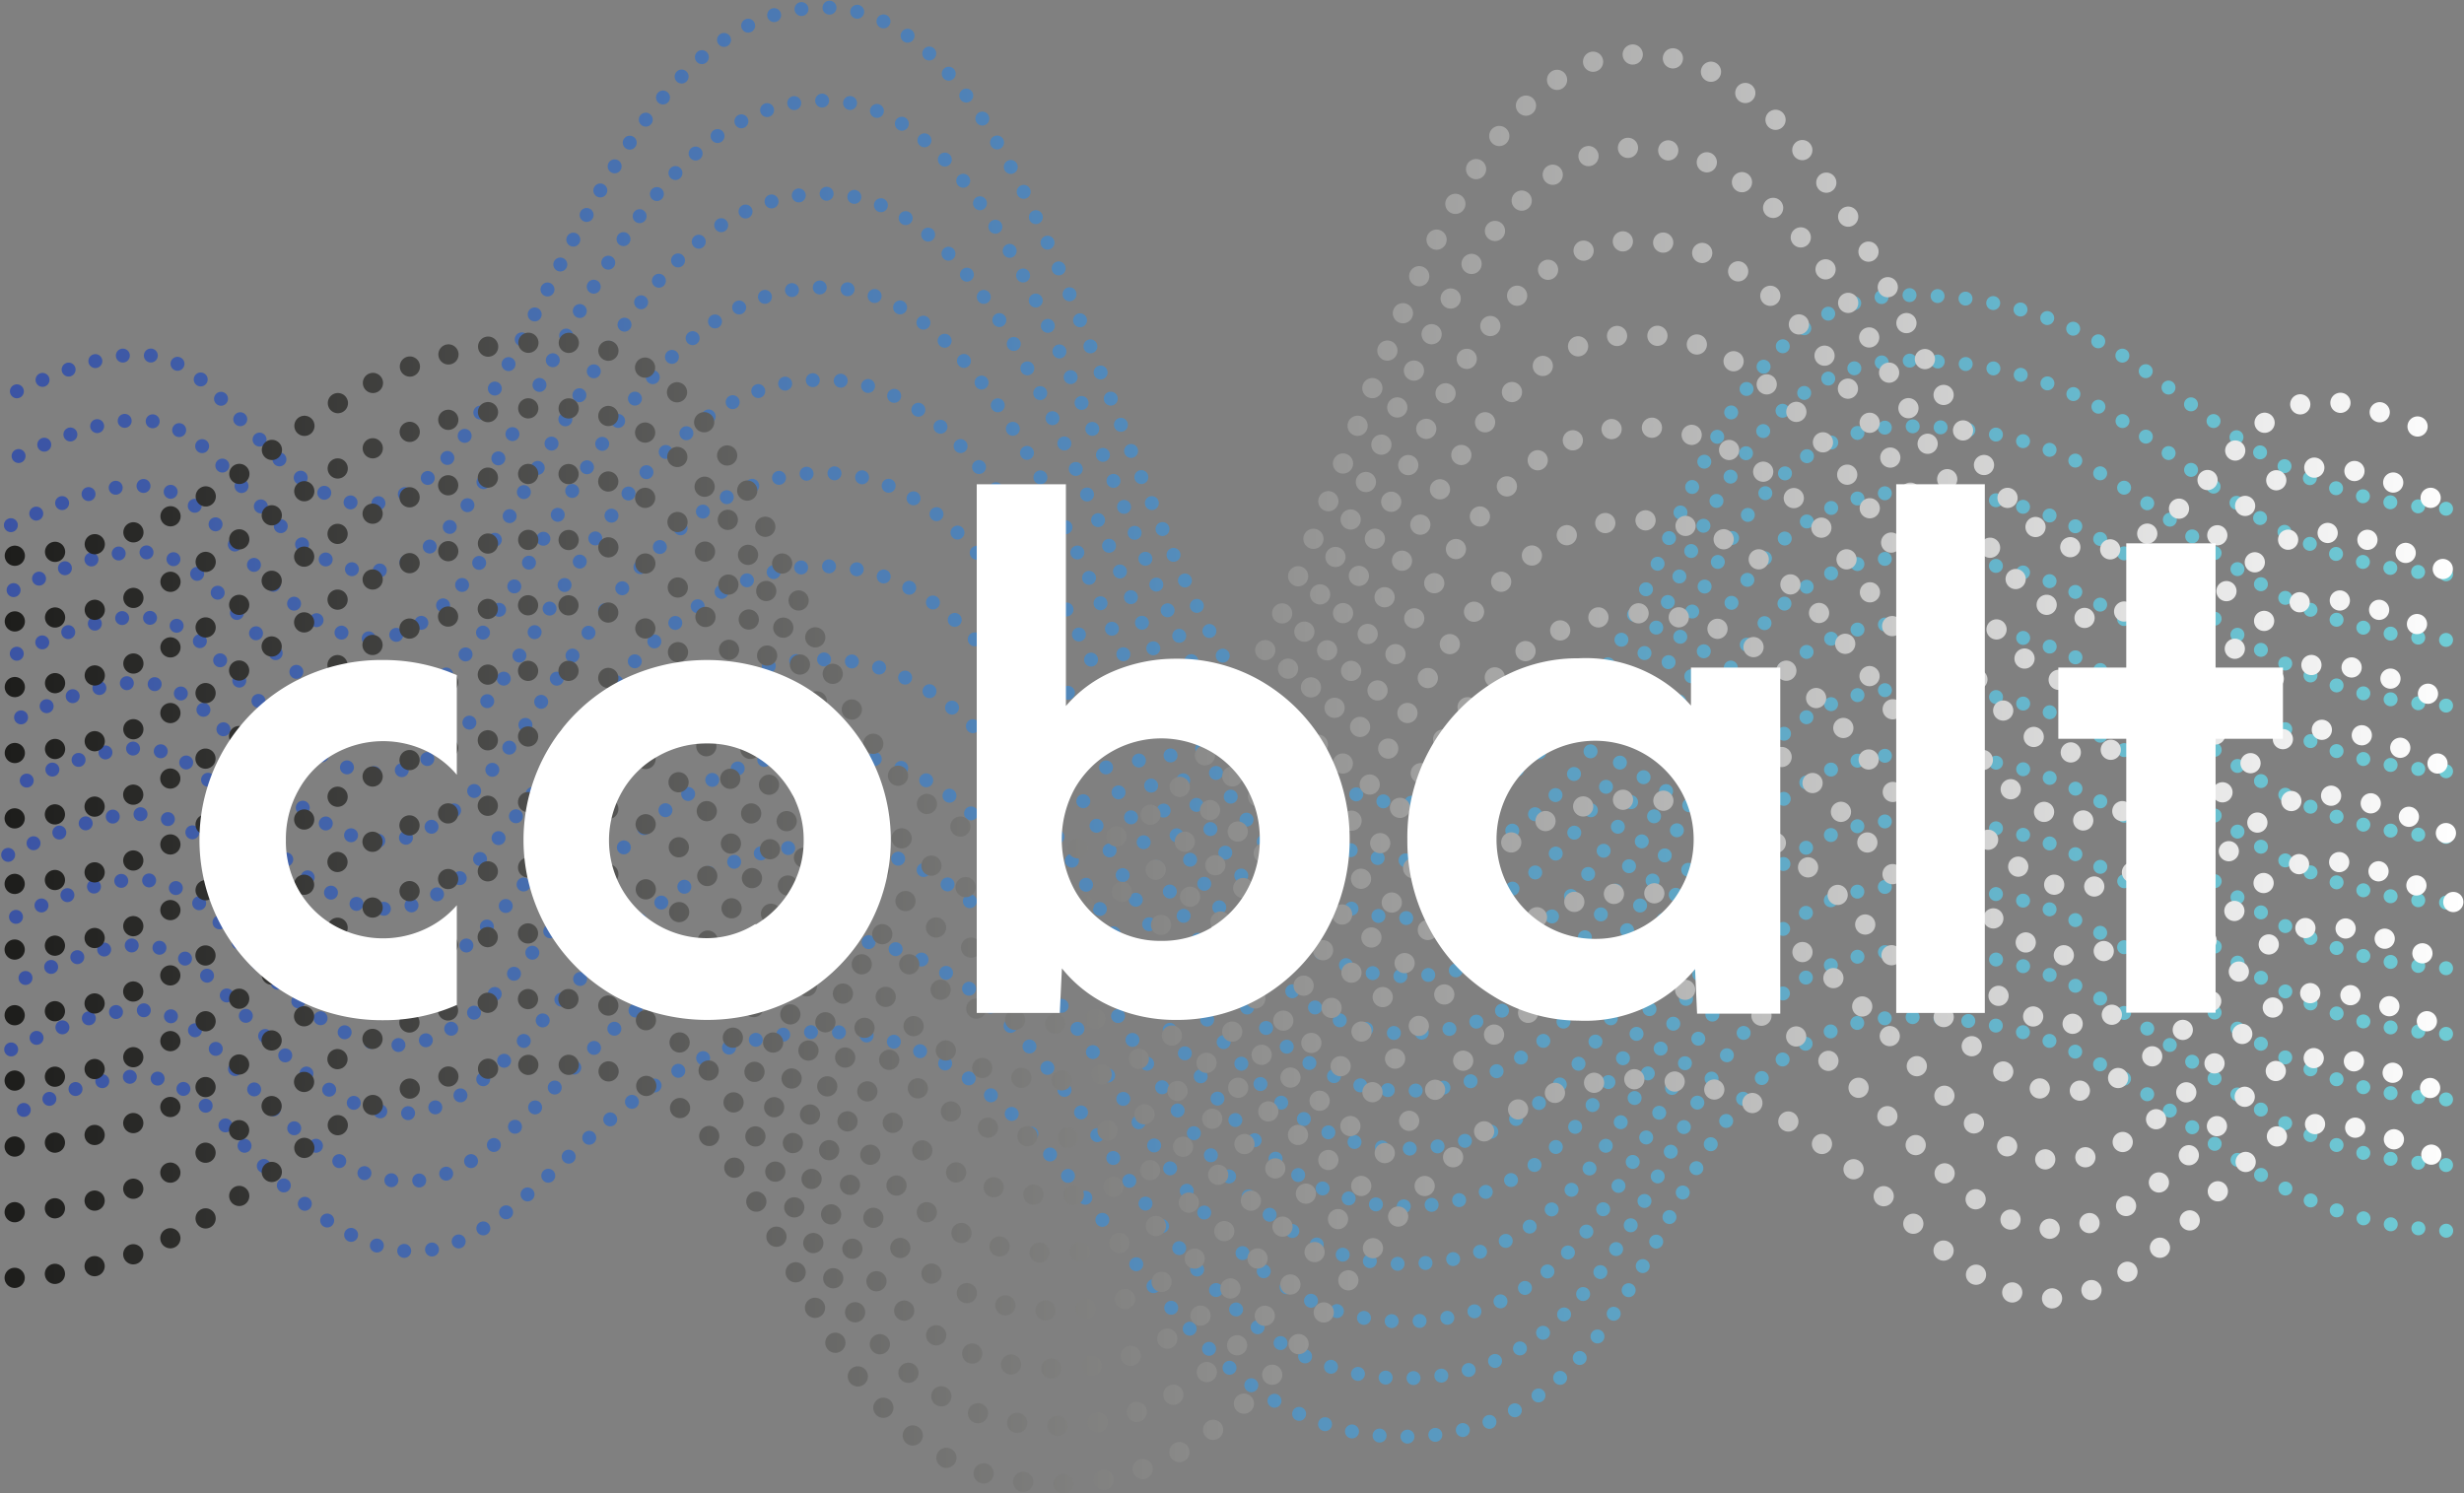 <svg id="Layer_1" data-name="Layer 1" xmlns="http://www.w3.org/2000/svg" xmlns:xlink="http://www.w3.org/1999/xlink" viewBox="0 0 172.98 104.86"><rect x="0" y="0" width="172.98" height="104.86" fill="#808080" stroke="none"/><defs><style>.cls-1,.cls-10,.cls-11,.cls-12,.cls-13,.cls-14,.cls-15,.cls-16,.cls-17,.cls-18,.cls-19,.cls-2,.cls-20,.cls-21,.cls-22,.cls-23,.cls-24,.cls-3,.cls-4,.cls-5,.cls-6,.cls-7,.cls-8,.cls-9{fill:none;stroke-linecap:round;stroke-miterlimit:10;}.cls-1,.cls-10,.cls-11,.cls-12,.cls-2,.cls-3,.cls-4,.cls-5,.cls-6,.cls-7,.cls-8,.cls-9{stroke-width:0.98px;}.cls-1{stroke-dasharray:0 1.97;stroke:url(#linear-gradient);}.cls-2{stroke-dasharray:0 1.97;stroke:url(#linear-gradient-2);}.cls-3{stroke-dasharray:0 1.96;stroke:url(#linear-gradient-3);}.cls-4{stroke-dasharray:0 1.96;stroke:url(#linear-gradient-4);}.cls-5{stroke-dasharray:0 1.96;stroke:url(#linear-gradient-5);}.cls-6{stroke-dasharray:0 1.96;stroke:url(#linear-gradient-6);}.cls-7{stroke-dasharray:0 1.96;stroke:url(#linear-gradient-7);}.cls-8{stroke-dasharray:0 1.96;stroke:url(#linear-gradient-8);}.cls-9{stroke-dasharray:0 1.96;stroke:url(#linear-gradient-9);}.cls-10{stroke-dasharray:0 1.96;stroke:url(#linear-gradient-10);}.cls-11{stroke-dasharray:0 1.96;stroke:url(#linear-gradient-11);}.cls-12{stroke-dasharray:0 1.96;stroke:url(#linear-gradient-12);}.cls-13,.cls-14,.cls-15,.cls-16,.cls-17,.cls-18,.cls-19,.cls-20,.cls-21,.cls-22,.cls-23,.cls-24{stroke-width:1.42px;stroke-dasharray:0 2.84;}.cls-13{stroke:url(#White_Black_2);}.cls-14{stroke:url(#White_Black_2-2);}.cls-15{stroke:url(#White_Black_2-3);}.cls-16{stroke:url(#White_Black_2-4);}.cls-17{stroke:url(#White_Black_2-5);}.cls-18{stroke:url(#White_Black_2-6);}.cls-19{stroke:url(#White_Black_2-7);}.cls-20{stroke:url(#White_Black_2-8);}.cls-21{stroke:url(#White_Black_2-9);}.cls-22{stroke:url(#White_Black_2-10);}.cls-23{stroke:url(#White_Black_2-11);}.cls-24{stroke:url(#White_Black_2-12);}.cls-25{fill:#fff;}</style><linearGradient id="linear-gradient" x1="219.35" y1="344.54" x2="391.56" y2="344.54" gradientUnits="userSpaceOnUse"><stop offset="0" stop-color="#3b53a4"/><stop offset="1" stop-color="#6fcbd4"/></linearGradient><linearGradient id="linear-gradient-2" x1="219.35" y1="349.83" x2="391.56" y2="349.83" xlink:href="#linear-gradient"/><linearGradient id="linear-gradient-3" x1="219.35" y1="355.13" x2="391.56" y2="355.13" xlink:href="#linear-gradient"/><linearGradient id="linear-gradient-4" x1="219.35" y1="360.42" x2="391.56" y2="360.42" xlink:href="#linear-gradient"/><linearGradient id="linear-gradient-5" x1="219.35" y1="365.71" x2="391.56" y2="365.71" xlink:href="#linear-gradient"/><linearGradient id="linear-gradient-6" x1="219.35" y1="371" x2="391.56" y2="371" xlink:href="#linear-gradient"/><linearGradient id="linear-gradient-7" x1="219.35" y1="376.3" x2="391.56" y2="376.3" xlink:href="#linear-gradient"/><linearGradient id="linear-gradient-8" x1="219.35" y1="381.59" x2="391.56" y2="381.59" xlink:href="#linear-gradient"/><linearGradient id="linear-gradient-9" x1="219.35" y1="386.88" x2="391.56" y2="386.88" xlink:href="#linear-gradient"/><linearGradient id="linear-gradient-10" x1="219.35" y1="392.18" x2="391.56" y2="392.18" xlink:href="#linear-gradient"/><linearGradient id="linear-gradient-11" x1="219.35" y1="397.47" x2="391.57" y2="397.47" xlink:href="#linear-gradient"/><linearGradient id="linear-gradient-12" x1="219.35" y1="402.24" x2="391.57" y2="402.24" xlink:href="#linear-gradient"/><linearGradient id="White_Black_2" x1="1680.93" y1="347.84" x2="1853.57" y2="347.84" gradientTransform="matrix(-1, 0, 0, 1, 2073.25, 0)" gradientUnits="userSpaceOnUse"><stop offset="0" stop-color="#fff"/><stop offset="1" stop-color="#1d1d1b"/></linearGradient><linearGradient id="White_Black_2-2" x1="1680.93" y1="353.14" x2="1853.57" y2="353.14" xlink:href="#White_Black_2"/><linearGradient id="White_Black_2-3" x1="1680.93" y1="358.43" x2="1853.57" y2="358.43" xlink:href="#White_Black_2"/><linearGradient id="White_Black_2-4" x1="1680.93" y1="363.72" x2="1853.57" y2="363.72" xlink:href="#White_Black_2"/><linearGradient id="White_Black_2-5" x1="1680.93" y1="369.02" x2="1853.57" y2="369.02" xlink:href="#White_Black_2"/><linearGradient id="White_Black_2-6" x1="1680.93" y1="374.31" x2="1853.58" y2="374.31" xlink:href="#White_Black_2"/><linearGradient id="White_Black_2-7" x1="1680.93" y1="379.6" x2="1853.58" y2="379.6" xlink:href="#White_Black_2"/><linearGradient id="White_Black_2-8" x1="1680.93" y1="384.9" x2="1853.58" y2="384.9" xlink:href="#White_Black_2"/><linearGradient id="White_Black_2-9" x1="1680.93" y1="390.19" x2="1853.58" y2="390.19" xlink:href="#White_Black_2"/><linearGradient id="White_Black_2-10" x1="1680.93" y1="395.48" x2="1853.58" y2="395.48" xlink:href="#White_Black_2"/><linearGradient id="White_Black_2-11" x1="1680.93" y1="400.77" x2="1853.58" y2="400.77" xlink:href="#White_Black_2"/><linearGradient id="White_Black_2-12" x1="1680.93" y1="405.55" x2="1853.58" y2="405.55" xlink:href="#White_Black_2"/></defs><title>text_on_waves</title><path class="cls-1" d="M391.07,351.85c-18.05-1-18.94-14.89-37.66-15-19,0-15.1,35.65-35.53,35.65-19.14,0-21.62-55.84-40.69-55.84-19.53,0-22,47-38.08,31.86-6.81-6.43-6.77-10.57-19.27-4.59" transform="translate(-219.35 -316.13)"/><path class="cls-2" d="M391.07,356.45c-18.05-.95-18.94-14.95-37.66-15-19-.08-15.1,35.09-35.53,35.09-19.14,0-21.62-53.35-40.69-53.35-19.53,0-22,45.09-38.08,29.93-6.81-6.44-6.77-10.57-19.27-4.59" transform="translate(-219.35 -316.13)"/><path class="cls-3" d="M391.07,361.06c-18.05-.95-18.94-14.95-37.66-15-19-.08-15.1,34.53-35.53,34.53-19.14,0-21.62-50.86-40.69-50.86-19.53,0-22,43.16-38.08,28-6.81-6.44-6.77-10.57-19.27-4.6" transform="translate(-219.35 -316.13)"/><path class="cls-4" d="M391.07,365.67c-18.05-.95-18.94-14.95-37.66-15-19-.08-15.1,34-35.53,34-19.14,0-21.62-48.36-40.69-48.36-19.53,0-22,41.23-38.08,26.07-6.81-6.44-6.77-10.57-19.27-4.6" transform="translate(-219.35 -316.13)"/><path class="cls-5" d="M391.07,370.28c-18.05-.95-18.94-14.95-37.66-15-19-.08-15.1,33.4-35.53,33.4-19.14,0-21.62-45.88-40.69-45.88-19.53,0-22,39.3-38.08,24.15-6.81-6.44-6.77-10.57-19.27-4.6" transform="translate(-219.35 -316.13)"/><path class="cls-6" d="M391.07,374.89c-18.05-.95-18.94-15-37.66-15-19-.08-15.1,32.83-35.53,32.83-19.14,0-21.62-43.38-40.69-43.38-19.53,0-22,37.37-38.08,22.21-6.81-6.43-6.77-10.57-19.27-4.59" transform="translate(-219.35 -316.13)"/><path class="cls-7" d="M391.07,379.5c-18.05-.95-18.94-15-37.66-15-19-.08-15.1,32.28-35.53,32.28-19.14,0-21.62-40.89-40.69-40.89-19.53,0-22,35.44-38.08,20.28-6.81-6.43-6.77-10.57-19.27-4.59" transform="translate(-219.35 -316.13)"/><path class="cls-8" d="M391.07,384.11c-18.05-.95-18.94-15-37.66-15-19-.08-15.1,31.72-35.53,31.72-19.14,0-21.62-38.4-40.69-38.4-19.53,0-22,33.51-38.08,18.35-6.81-6.43-6.77-10.57-19.27-4.59" transform="translate(-219.35 -316.13)"/><path class="cls-9" d="M391.07,388.72c-18.05-1-18.94-15-37.66-15-19-.08-15.1,31.15-35.53,31.15-19.14,0-21.62-35.9-40.69-35.9-19.53,0-22,31.58-38.08,16.42-6.82-6.44-6.77-10.57-19.27-4.59" transform="translate(-219.35 -316.13)"/><path class="cls-10" d="M391.07,393.32c-18.05-.94-18.94-14.95-37.66-15-19-.08-15.1,30.59-35.53,30.59-19.14,0-21.62-33.41-40.69-33.41-19.53,0-22,29.65-38.08,14.49-6.82-6.44-6.77-10.57-19.27-4.59" transform="translate(-219.35 -316.13)"/><path class="cls-11" d="M391.07,397.93C373,397,372.13,383,353.41,382.9c-19-.08-15.1,30-35.53,30-19.14,0-21.62-30.92-40.69-30.92-19.53,0-22,27.72-38.08,12.56-6.82-6.44-6.77-10.57-19.27-4.59" transform="translate(-219.35 -316.13)"/><path class="cls-12" d="M391.08,402.54c-18.06-1-18.95-14.88-37.67-15-19,0-15.1,29.46-35.53,29.46-19.14,0-21.62-28.42-40.69-28.42-19.53,0-22,25.79-38.08,10.63-6.82-6.44-6.77-10.57-19.27-4.6" transform="translate(-219.35 -316.13)"/><path class="cls-13" d="M220.39,355.15c18-.95,18.94-14.88,37.66-15,19,0,15.09,35.65,35.53,35.65,19.13,0,21.61-55.85,40.68-55.85,19.53,0,22,47,38.09,31.87,6.81-6.44,6.77-10.57,19.26-4.6" transform="translate(-219.35 -316.13)"/><path class="cls-14" d="M220.39,359.76c18-.95,18.94-14.95,37.66-15,19-.08,15.09,35.08,35.53,35.08,19.13,0,21.61-53.35,40.68-53.35,19.53,0,22,45.09,38.09,29.93,6.81-6.43,6.77-10.56,19.26-4.59" transform="translate(-219.35 -316.13)"/><path class="cls-15" d="M220.39,364.37c18-.95,18.94-15,37.66-15,19-.08,15.09,34.52,35.53,34.52,19.13,0,21.61-50.86,40.68-50.86,19.53,0,22,43.16,38.09,28,6.81-6.43,6.77-10.57,19.26-4.59" transform="translate(-219.35 -316.13)"/><path class="cls-16" d="M220.39,369c18-1,18.94-15,37.66-15,19-.08,15.09,34,35.53,34,19.13,0,21.61-48.37,40.68-48.37,19.53,0,22,41.23,38.09,26.07,6.81-6.43,6.77-10.57,19.26-4.59" transform="translate(-219.35 -316.13)"/><path class="cls-17" d="M220.38,373.59c18.05-1,18.94-15,37.67-15,19-.08,15.09,33.4,35.53,33.4,19.13,0,21.61-45.87,40.68-45.87,19.53,0,22,39.3,38.09,24.14,6.81-6.43,6.77-10.57,19.26-4.59" transform="translate(-219.35 -316.13)"/><path class="cls-18" d="M220.38,378.19c18.05-.95,18.94-14.95,37.67-15,19-.08,15.09,32.84,35.53,32.84,19.13,0,21.61-43.38,40.68-43.38,19.53,0,22,37.37,38.09,22.21,6.81-6.44,6.77-10.57,19.26-4.59" transform="translate(-219.35 -316.13)"/><path class="cls-19" d="M220.38,382.8c18.05-.95,18.94-14.95,37.67-15,19-.08,15.09,32.28,35.53,32.28,19.13,0,21.61-40.89,40.68-40.89,19.53,0,22,35.44,38.09,20.28,6.81-6.44,6.77-10.57,19.26-4.59" transform="translate(-219.35 -316.13)"/><path class="cls-20" d="M220.38,387.41c18.05-1,18.94-15,37.67-15,19-.08,15.09,31.71,35.53,31.71,19.13,0,21.61-38.39,40.68-38.39,19.53,0,22,33.51,38.09,18.35,6.81-6.44,6.77-10.57,19.27-4.6" transform="translate(-219.35 -316.13)"/><path class="cls-21" d="M220.38,392c18.05-.95,18.94-14.95,37.67-15,19-.08,15.09,31.15,35.53,31.15,19.13,0,21.61-35.9,40.68-35.9,19.53,0,22,31.58,38.09,16.42,6.81-6.44,6.77-10.57,19.27-4.6" transform="translate(-219.35 -316.13)"/><path class="cls-22" d="M220.38,396.63c18.05-.95,18.94-15,37.67-15,19-.08,15.09,30.59,35.53,30.59,19.13,0,21.61-33.41,40.68-33.41,19.53,0,22,29.64,38.09,14.48,6.81-6.43,6.77-10.57,19.27-4.59" transform="translate(-219.35 -316.13)"/><path class="cls-23" d="M220.38,401.24c18.05-.95,18.94-15,37.67-15,19-.07,15.09,30,35.53,30,19.13,0,21.61-30.91,40.68-30.91,19.53,0,22,27.71,38.09,12.55,6.81-6.43,6.77-10.57,19.27-4.59" transform="translate(-219.35 -316.13)"/><path class="cls-24" d="M220.38,405.85c18.05-1,18.94-14.88,37.67-15,19,0,15.09,29.47,35.53,29.47,19.13,0,21.61-28.42,40.68-28.42,19.53,0,22,25.78,38.09,10.62,6.81-6.43,6.77-10.57,19.27-4.59" transform="translate(-219.35 -316.13)"/><path class="cls-25" d="M239.7,386.05a12.61,12.61,0,0,1,0-21.89,13,13,0,0,1,6.56-1.69,12.81,12.81,0,0,1,5.16,1.06v7a6.51,6.51,0,0,0-2.27-1.73,7,7,0,0,0-6.38.29,6.45,6.45,0,0,0-2.46,2.51,7,7,0,0,0-.89,3.51,6.88,6.88,0,0,0,.89,3.5,6.58,6.58,0,0,0,2.46,2.48,7,7,0,0,0,6.38.29,6.65,6.65,0,0,0,2.27-1.69v7a12.65,12.65,0,0,1-5.16,1.07A13,13,0,0,1,239.7,386.05Z" transform="translate(-219.35 -316.13)"/><path class="cls-25" d="M262.46,386.05a12.6,12.6,0,0,1,0-21.89,13.48,13.48,0,0,1,13.07,0,12.6,12.6,0,0,1,0,21.89,13.48,13.48,0,0,1-13.07,0Zm9.93-5a6.8,6.8,0,0,0,2.46-2.48,6.7,6.7,0,0,0,.92-3.45,6.59,6.59,0,0,0-.92-3.42,6.9,6.9,0,0,0-2.46-2.46,6.48,6.48,0,0,0-3.37-.91,6.9,6.9,0,0,0-3.47.89,6.52,6.52,0,0,0-2.51,2.46A6.86,6.86,0,0,0,269,382,6.4,6.4,0,0,0,272.39,381Z" transform="translate(-219.35 -316.13)"/><path class="cls-25" d="M297.37,386.8a9.28,9.28,0,0,1-3.47-2.68l-.15,3.13h-5.83V350.13h6.26V365.7a9,9,0,0,1,3.43-2.48,11.19,11.19,0,0,1,4.34-.84,11.64,11.64,0,0,1,6.12,1.68,12.21,12.21,0,0,1,4.41,4.61,13.39,13.39,0,0,1,0,12.77,12.21,12.21,0,0,1-4.41,4.61,11.65,11.65,0,0,1-6.12,1.69A11.06,11.06,0,0,1,297.37,386.8Zm7-5.55a6.81,6.81,0,0,0,2.5-2.58,7.29,7.29,0,0,0,.92-3.61,7.2,7.2,0,0,0-.92-3.6,6.87,6.87,0,0,0-2.5-2.55,7,7,0,0,0-9.55,2.55,7.45,7.45,0,0,0,0,7.21,7,7,0,0,0,2.54,2.58,6.65,6.65,0,0,0,3.47.94A6.77,6.77,0,0,0,304.41,381.25Z" transform="translate(-219.35 -316.13)"/><path class="cls-25" d="M324.15,386.05a12.24,12.24,0,0,1-4.39-4.61,12.9,12.9,0,0,1-1.61-6.38,12.78,12.78,0,0,1,6-11,11.11,11.11,0,0,1,6-1.71,9.84,9.84,0,0,1,7.91,3.32V363h6.27v24.3h-5.84l-.14-3.13a10,10,0,0,1-8.2,3.62A11.39,11.39,0,0,1,324.15,386.05Zm10.68-4.94a6.83,6.83,0,0,0,2.5-2.56,7,7,0,0,0,.92-3.49,6.92,6.92,0,1,0-13.84,0,7,7,0,0,0,.92,3.49,6.85,6.85,0,0,0,6,3.5A6.77,6.77,0,0,0,334.83,381.11Z" transform="translate(-219.35 -316.13)"/><path class="cls-25" d="M352.47,350.13h6.22v37.12h-6.22Z" transform="translate(-219.35 -316.13)"/><path class="cls-25" d="M368.62,368h-4.77V363h4.77v-8.72h6.27V363h4.73V368h-4.73v19.23h-6.27Z" transform="translate(-219.35 -316.13)"/></svg>